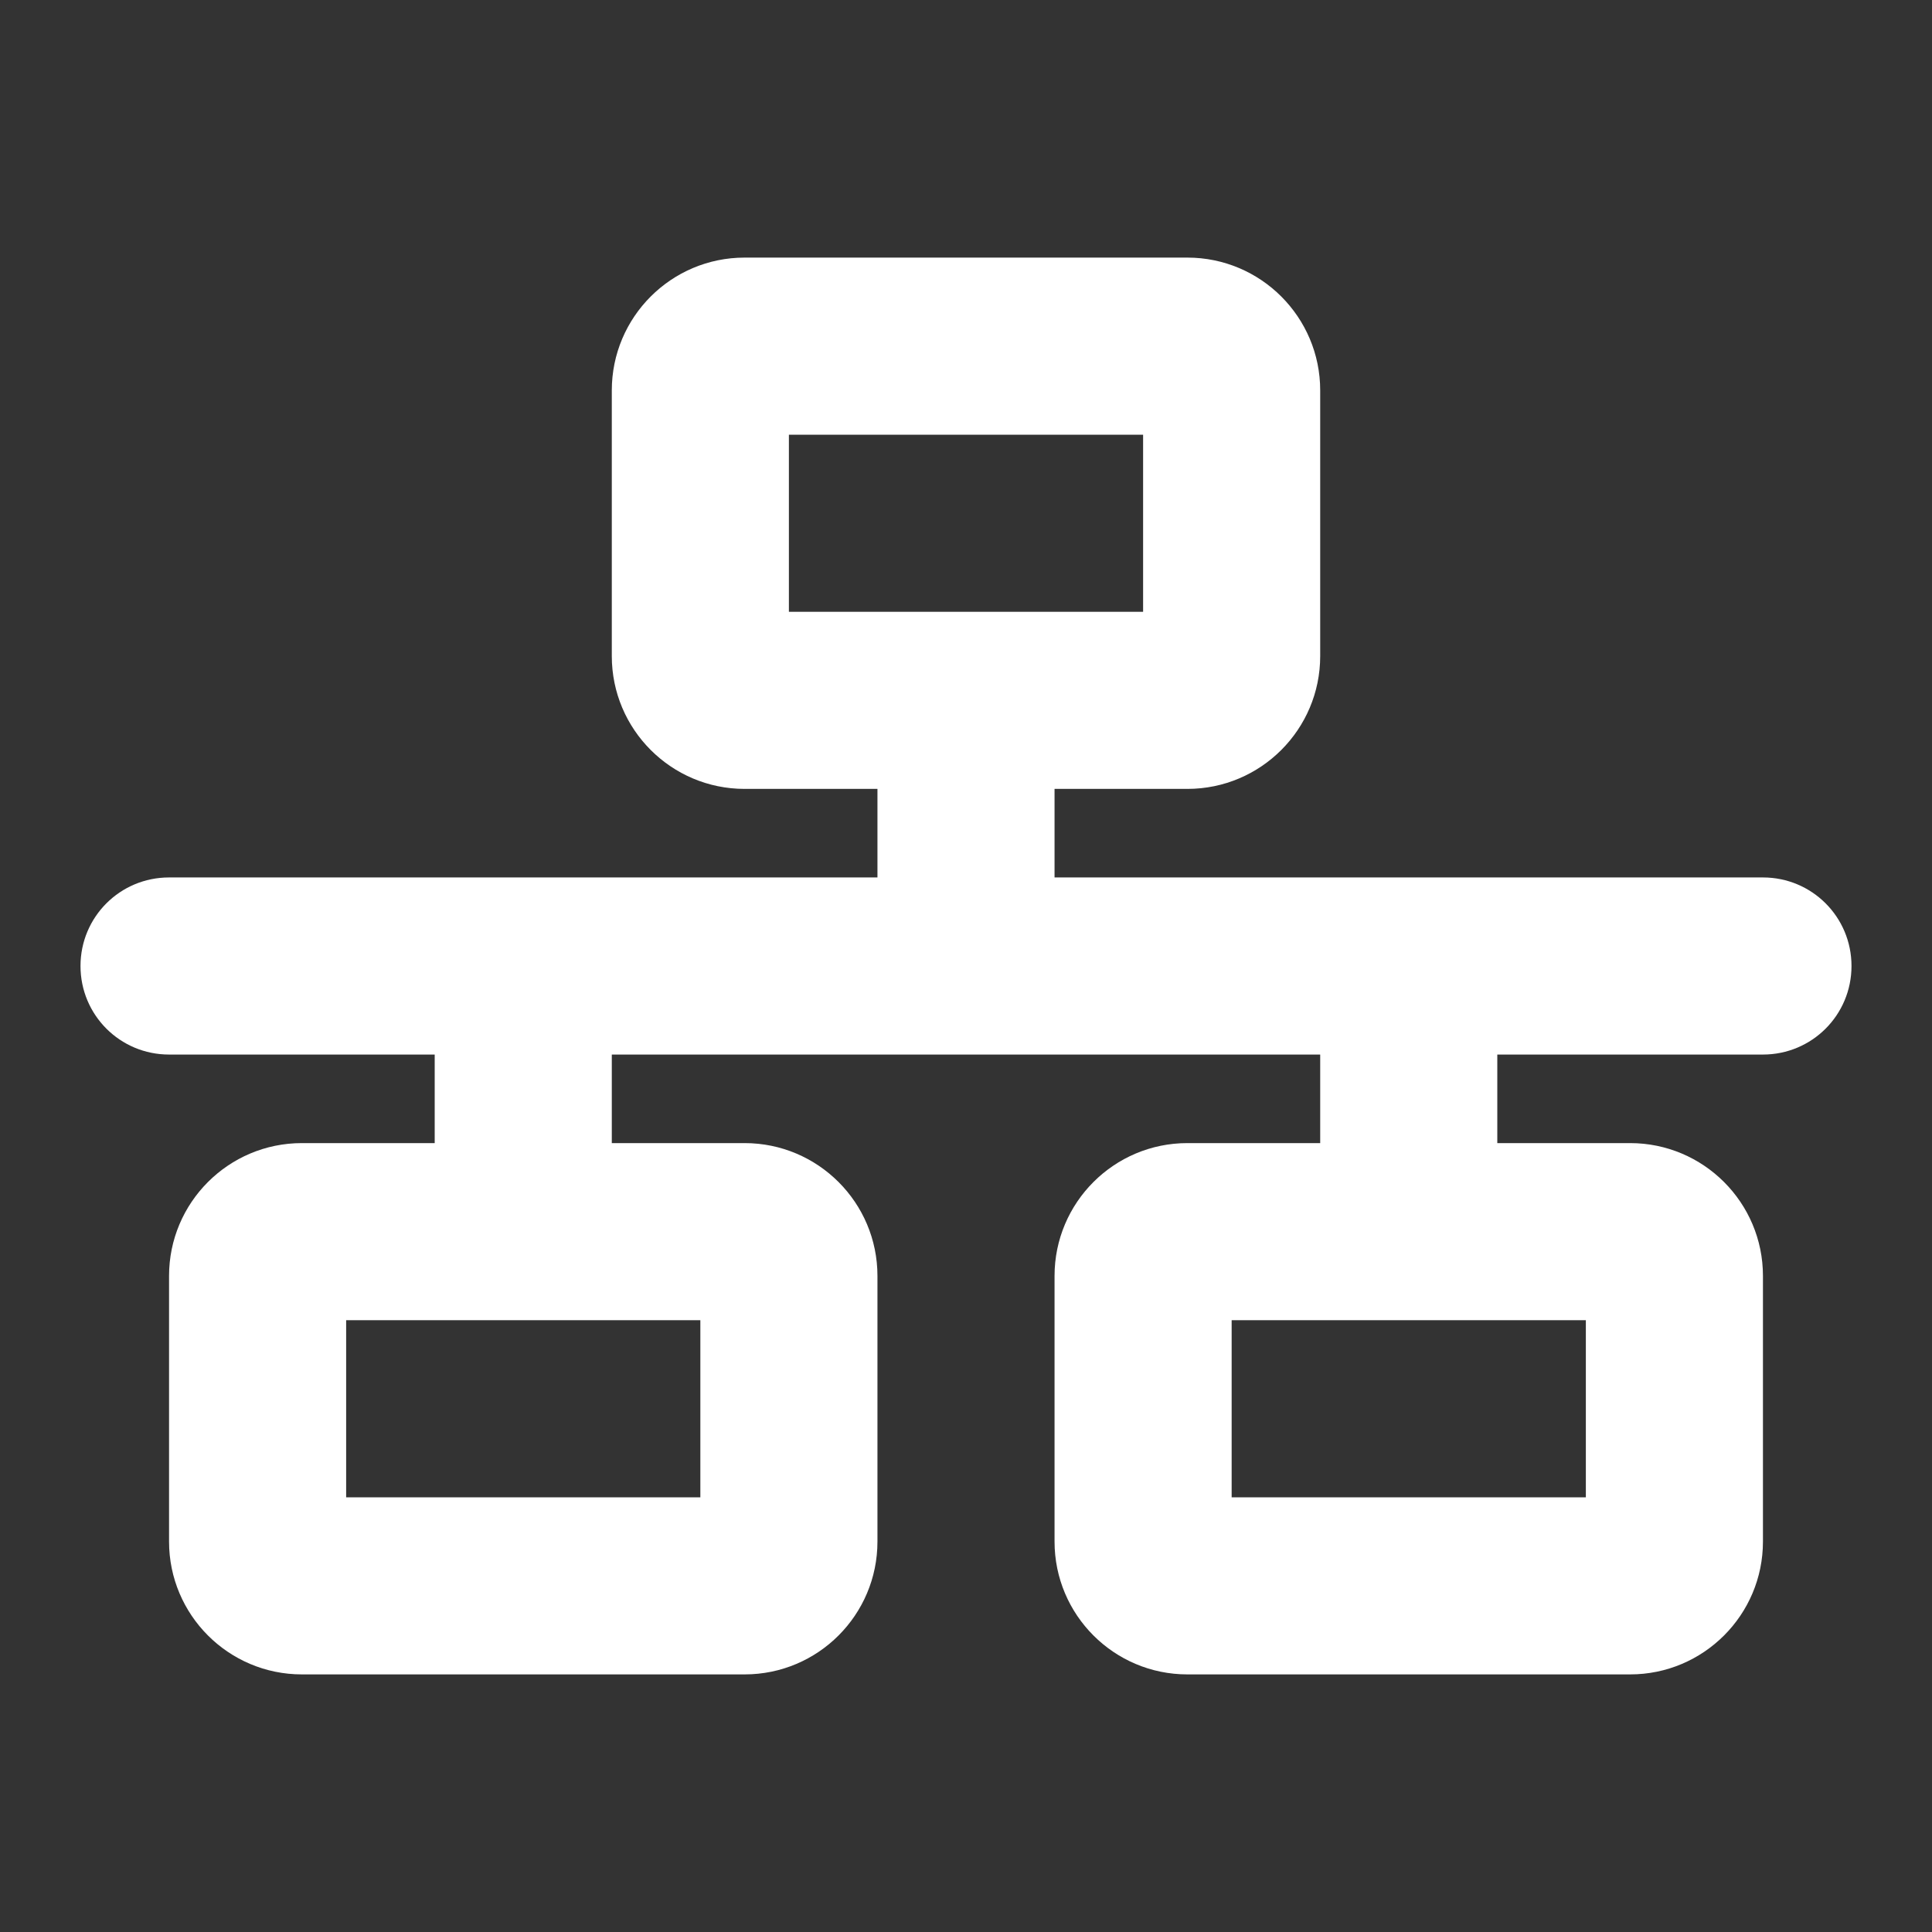 <?xml version="1.0" encoding="utf-8"?>
<svg xmlns="http://www.w3.org/2000/svg" viewBox="0 0 24 24">
  <rect x="0" y="0" width="24" height="24" fill="#333333" stroke="none"/>
  <path d="M 9.8 5.4 L 14.2 5.4 L 14.2 7.6 L 9.8 7.6 L 9.8 5.4 Z M 9.25 3.2 C 8.339 3.2 7.6 3.939 7.6 4.85 L 7.6 8.15 C 7.6 9.061 8.339 9.8 9.25 9.8 L 10.9 9.8 L 10.9 10.9 L 2.1 10.9 C 1.491 10.9 1 11.391 1 12 C 1 12.609 1.491 13.1 2.1 13.1 L 5.4 13.1 L 5.4 14.2 L 3.75 14.2 C 2.839 14.2 2.1 14.939 2.1 15.85 L 2.1 19.15 C 2.1 20.061 2.839 20.8 3.75 20.8 L 9.25 20.8 C 10.161 20.8 10.9 20.061 10.9 19.15 L 10.9 15.85 C 10.9 14.939 10.161 14.2 9.25 14.2 L 7.6 14.2 L 7.6 13.1 L 16.4 13.1 L 16.4 14.2 L 14.75 14.2 C 13.839 14.2 13.1 14.939 13.1 15.85 L 13.1 19.15 C 13.1 20.061 13.839 20.8 14.75 20.8 L 20.25 20.8 C 21.161 20.8 21.9 20.061 21.9 19.15 L 21.9 15.85 C 21.9 14.939 21.161 14.2 20.25 14.2 L 18.6 14.2 L 18.6 13.1 L 21.9 13.1 C 22.509 13.1 23 12.609 23 12 C 23 11.391 22.509 10.9 21.9 10.9 L 13.1 10.9 L 13.1 9.8 L 14.75 9.8 C 15.661 9.8 16.4 9.061 16.4 8.15 L 16.4 4.85 C 16.4 3.939 15.661 3.2 14.75 3.2 L 9.25 3.2 Z M 4.3 18.6 L 4.3 16.4 L 8.7 16.4 L 8.7 18.6 L 4.3 18.6 Z M 15.3 16.4 L 19.7 16.4 L 19.7 18.6 L 15.3 18.6 L 15.3 16.4 Z" style="fill: rgb(255, 255, 255);"/>
</svg>
